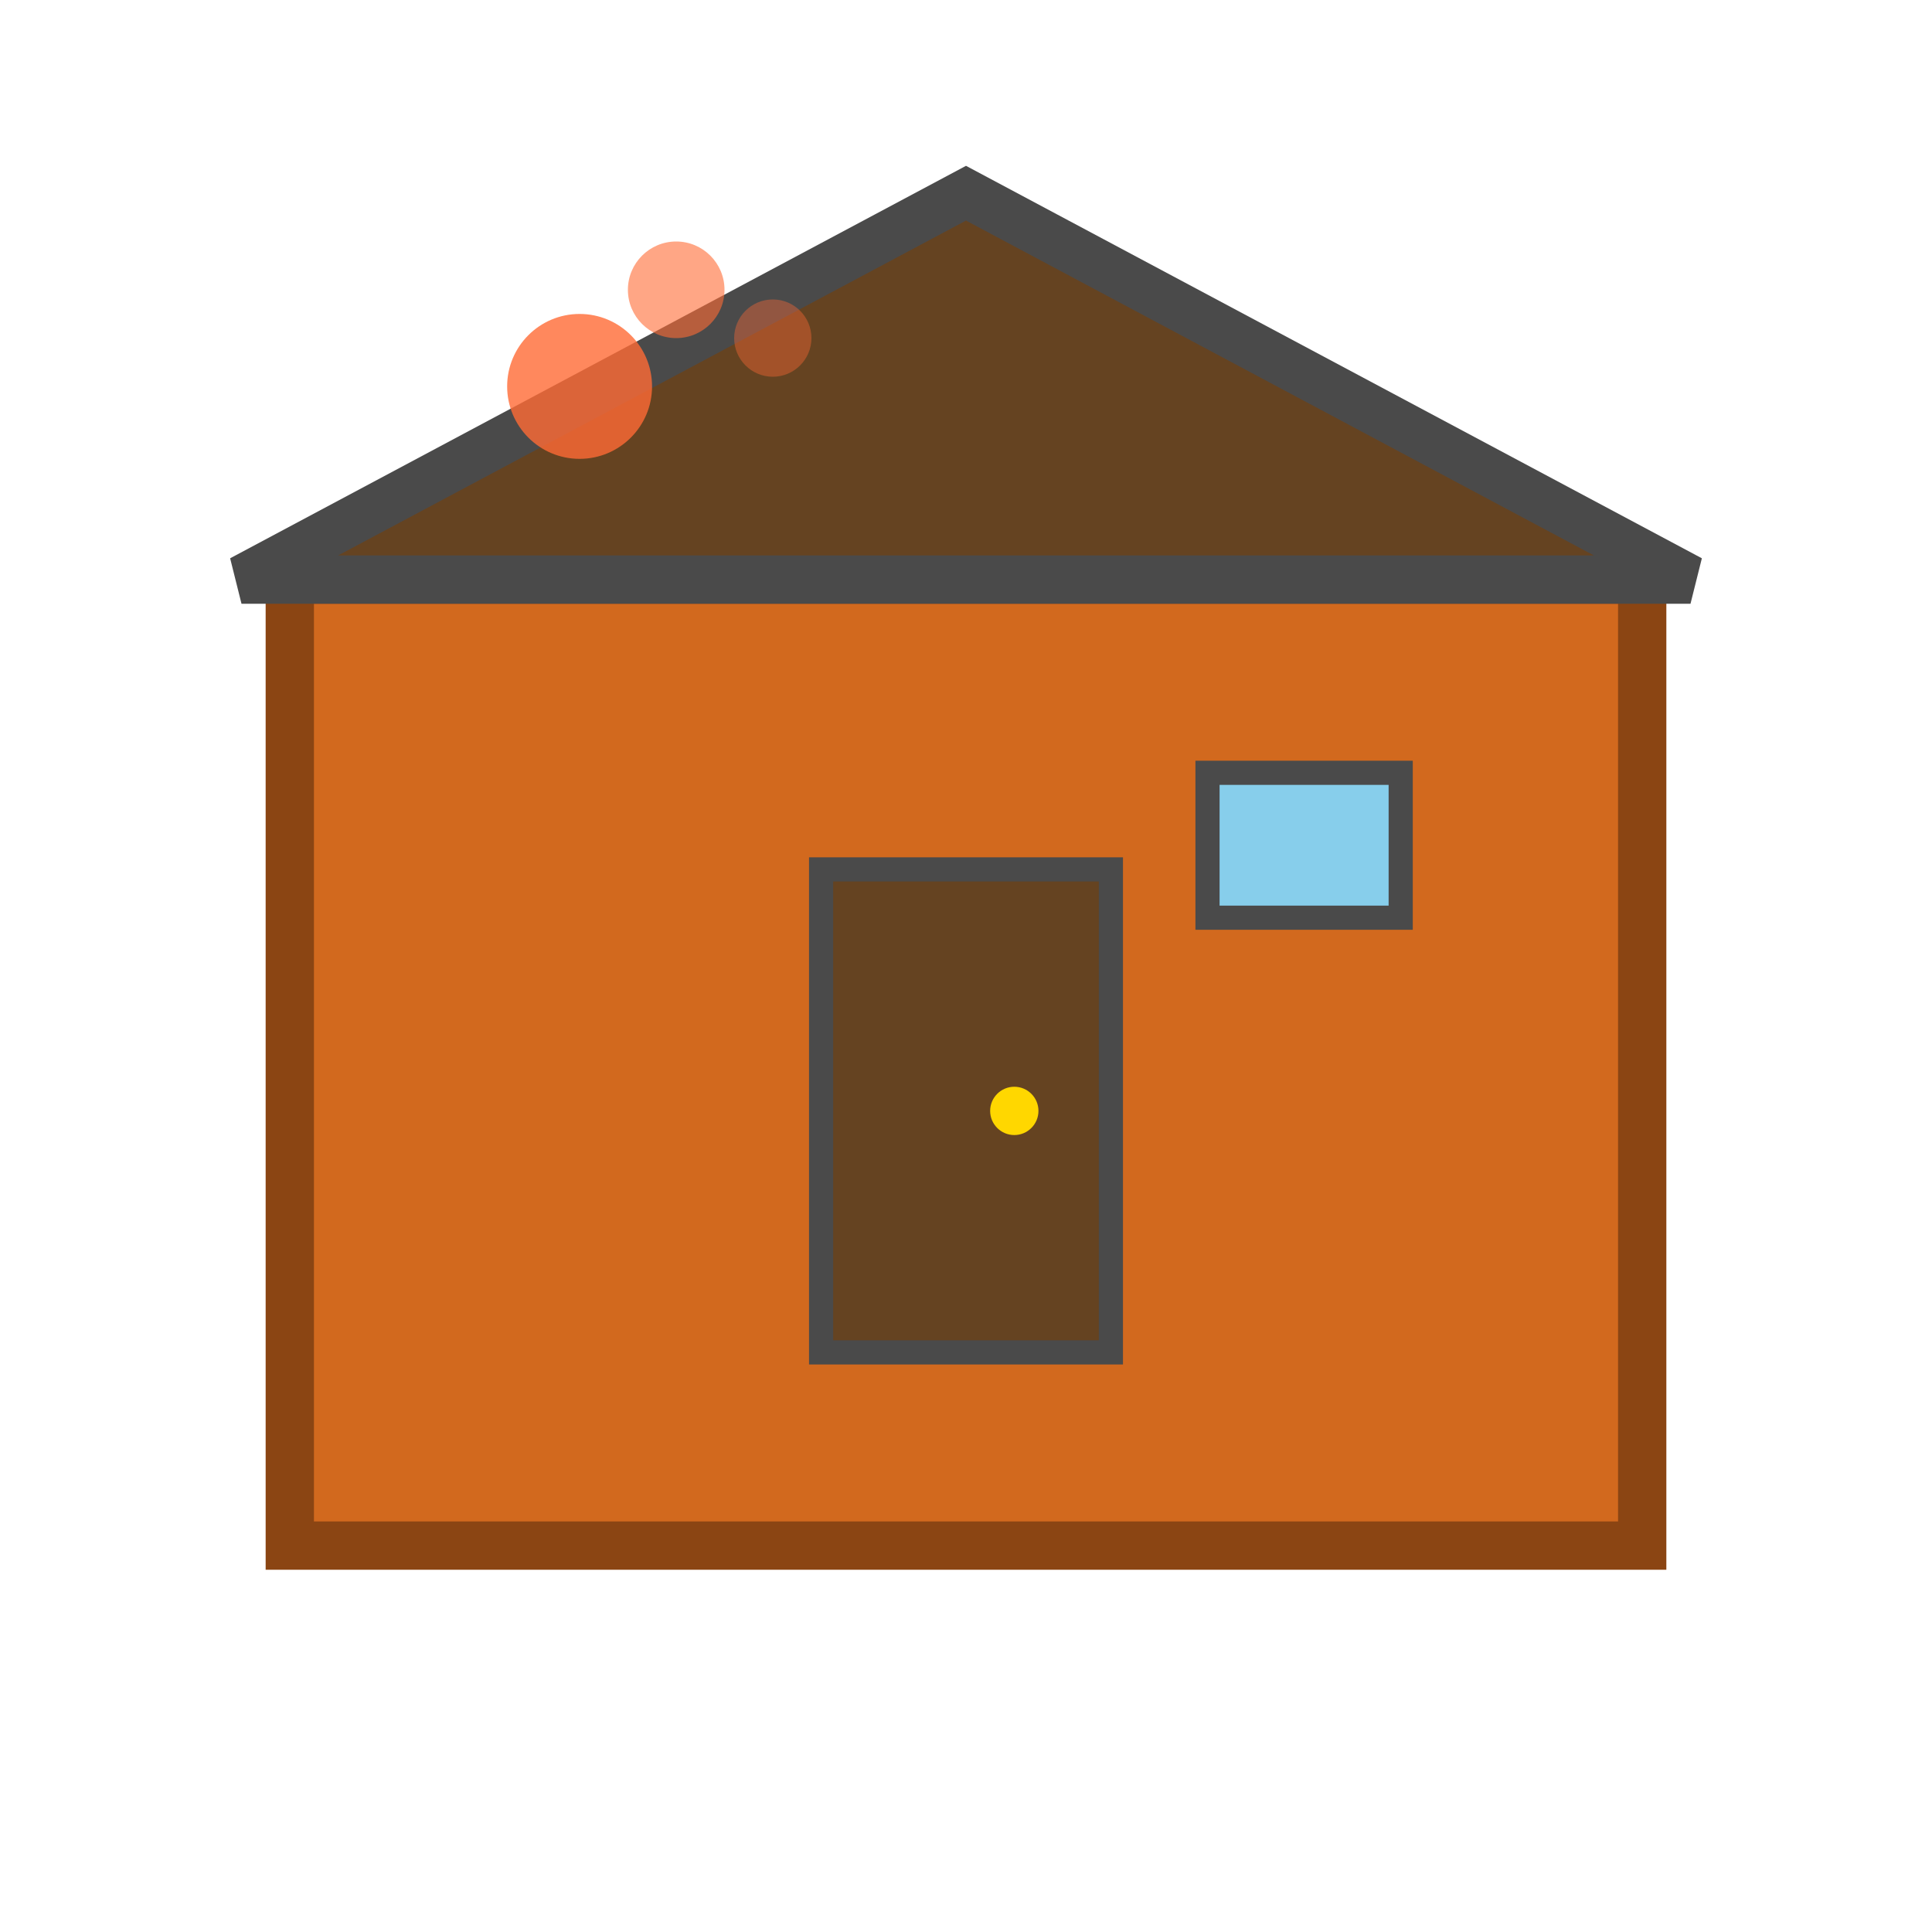 <?xml version="1.0" encoding="utf-8" ?>
<svg width="40" height="40" viewBox="0 0 40 40" xmlns="http://www.w3.org/2000/svg">
  <rect x="6" y="12" width="28" height="20" fill="#D2691E" stroke="#8B4513" stroke-width="1"/>
  <polygon points="5,12 20,4 35,12" fill="#654321" stroke="#4A4A4A" stroke-width="1"/>
  <rect x="17" y="18" width="6" height="10" fill="#654321" stroke="#4A4A4A" stroke-width="0.5"/>
  <circle cx="21" cy="23" r="0.5" fill="#FFD700"/>
  <rect x="25" y="16" width="4" height="3" fill="#87CEEB" stroke="#4A4A4A" stroke-width="0.5"/>
  <circle cx="12" cy="8" r="1.5" fill="#FF6B35" opacity="0.8"/>
  <circle cx="14" cy="6" r="1" fill="#FF6B35" opacity="0.6"/>
  <circle cx="16" cy="7" r="0.8" fill="#FF6B35" opacity="0.4"/>
</svg> 